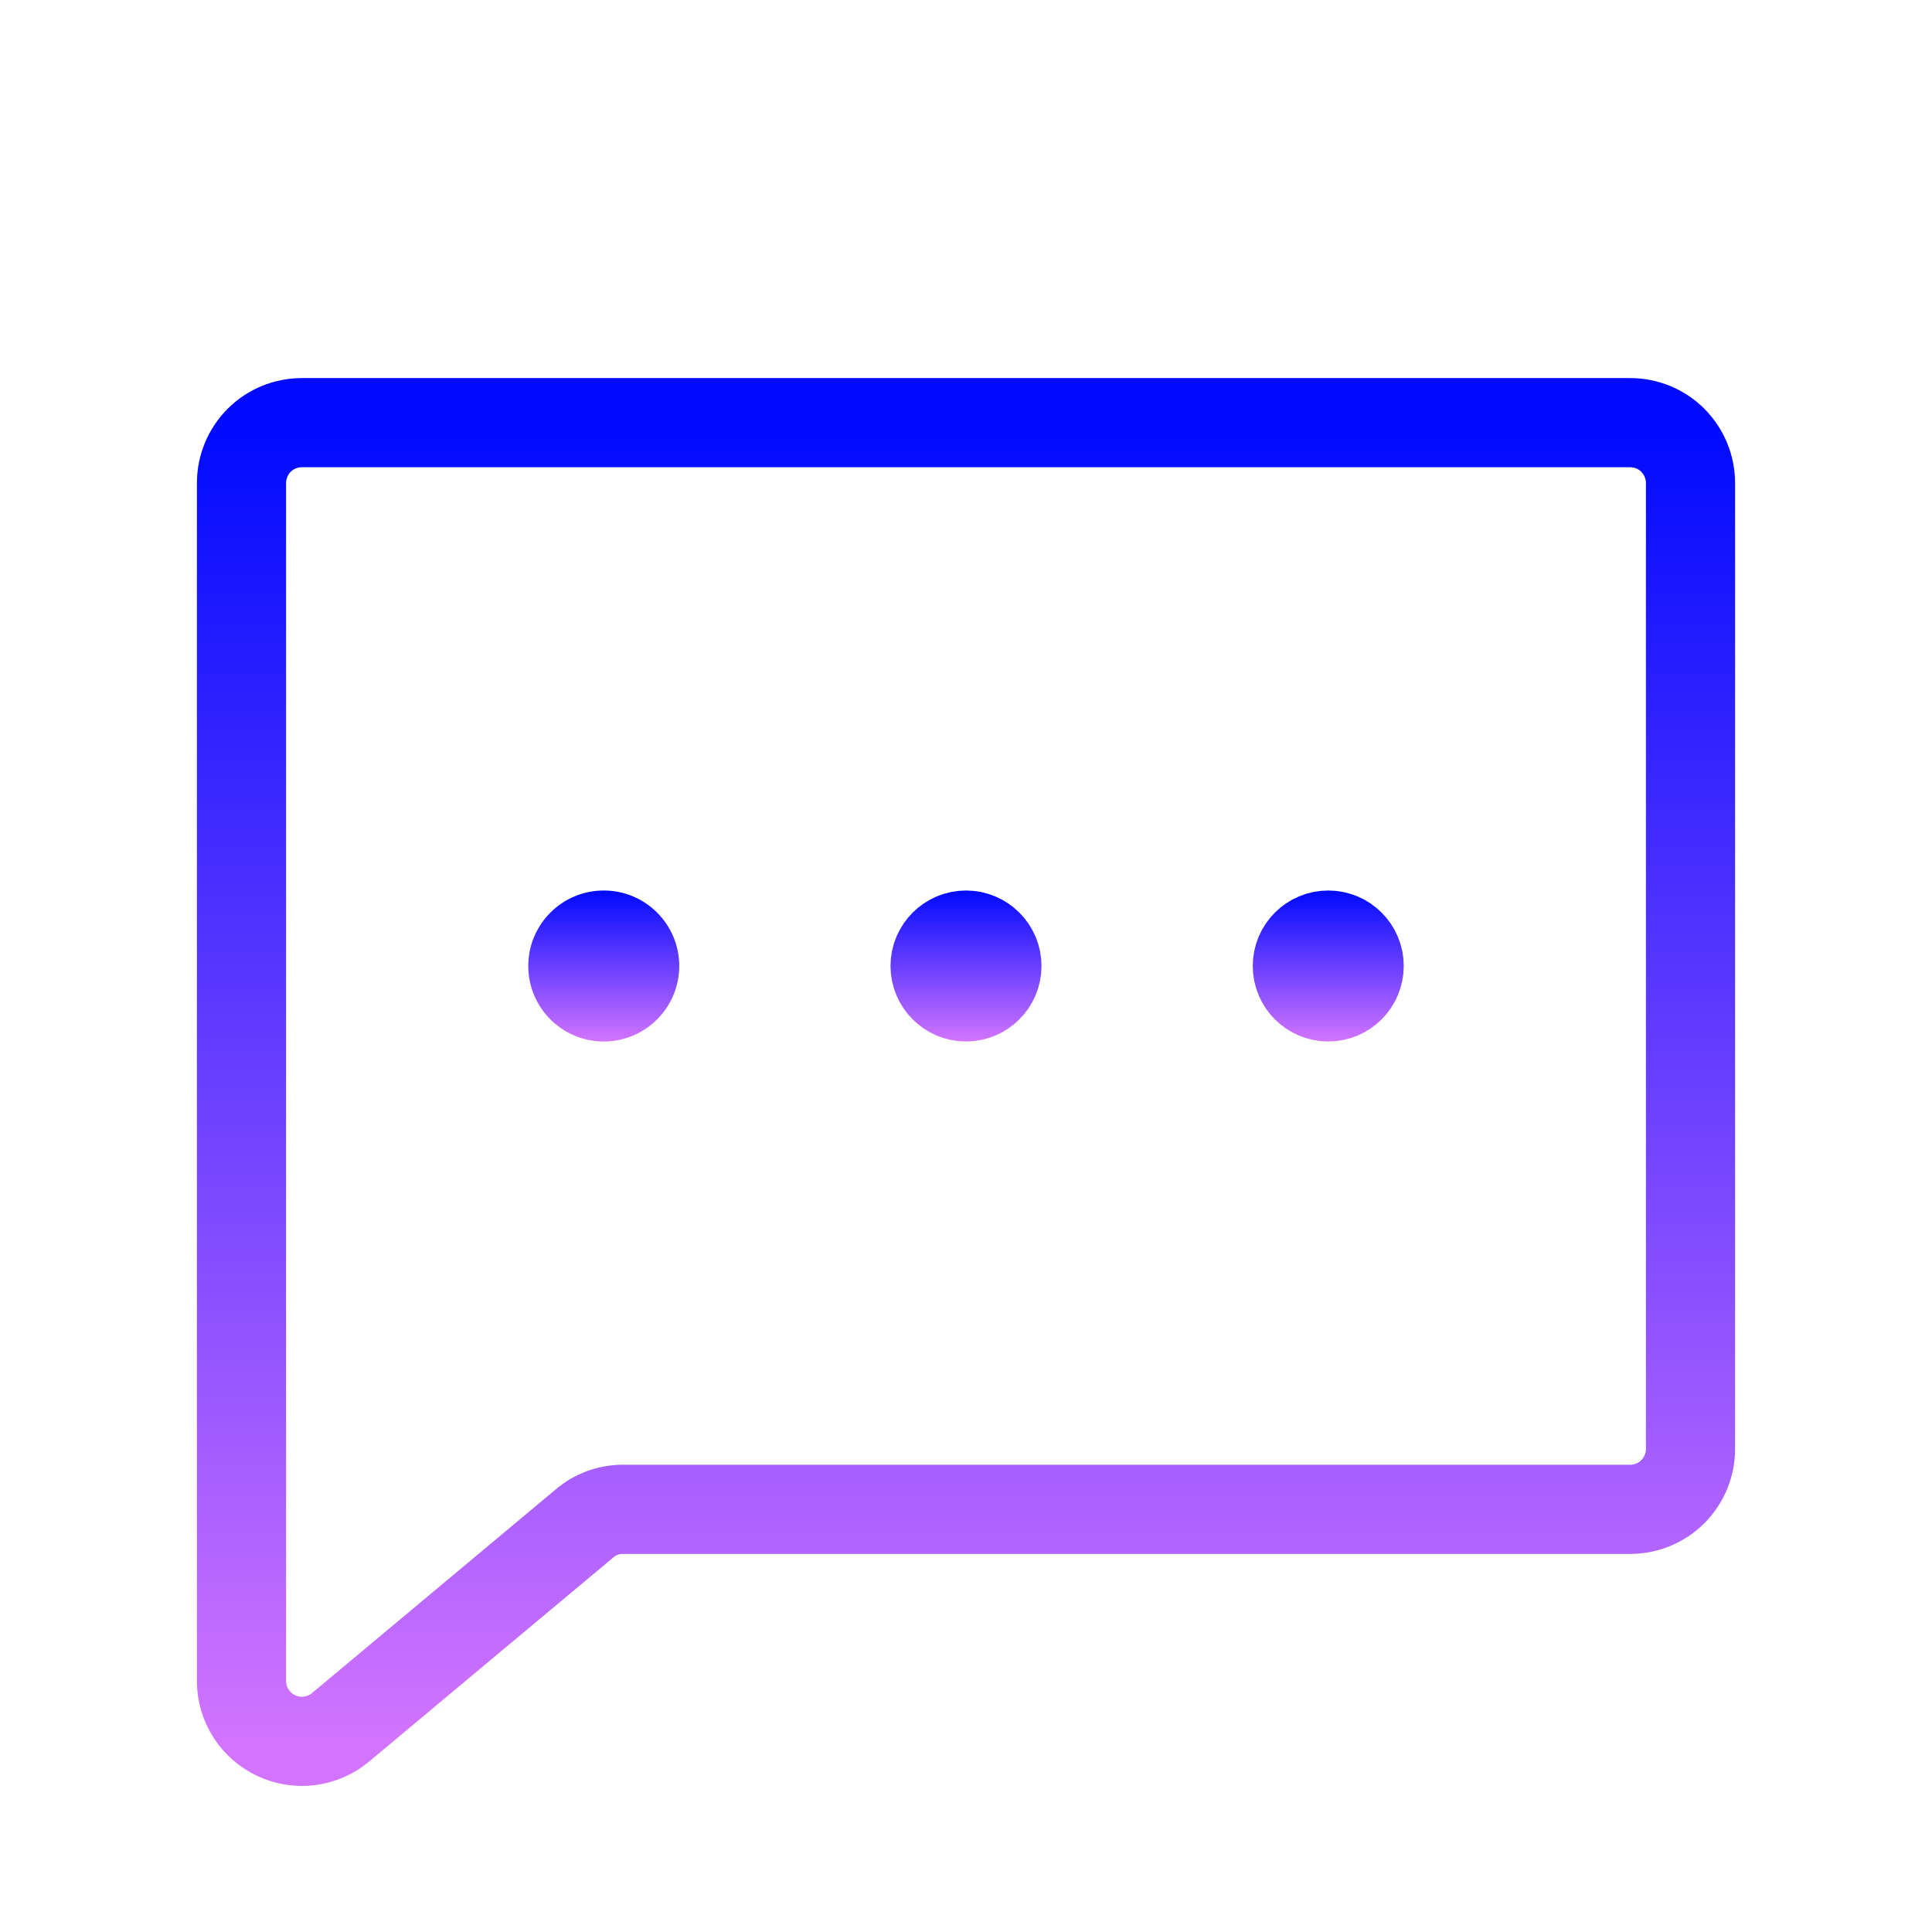 <svg width="26" height="26" viewBox="0 0 26 26" fill="none" xmlns="http://www.w3.org/2000/svg">
<path d="M7.861 20.506L4.58 23.248C4.462 23.346 4.318 23.408 4.166 23.428C4.014 23.447 3.859 23.423 3.72 23.358C3.58 23.293 3.462 23.19 3.379 23.061C3.296 22.932 3.251 22.782 3.25 22.628V6.5C3.25 6.285 3.336 6.078 3.488 5.925C3.64 5.773 3.847 5.688 4.062 5.688H21.938C22.153 5.688 22.36 5.773 22.512 5.925C22.664 6.078 22.75 6.285 22.75 6.5V19.5C22.75 19.715 22.664 19.922 22.512 20.075C22.36 20.227 22.153 20.312 21.938 20.312H8.379C8.189 20.312 8.005 20.381 7.861 20.506V20.506Z" stroke="url(#paint0_linear_302_1211669)" stroke-width="1.2" stroke-linecap="round" stroke-linejoin="round"/>
<path d="M13.416 13C13.416 13.229 13.229 13.416 13 13.416C12.771 13.416 12.584 13.229 12.584 13C12.584 12.771 12.771 12.584 13 12.584C13.229 12.584 13.416 12.771 13.416 13Z" fill="url(#paint1_linear_302_1211669)" stroke="url(#paint2_linear_302_1211669)" stroke-width="1.2"/>
<path d="M18.291 13C18.291 13.229 18.105 13.416 17.875 13.416C17.645 13.416 17.459 13.229 17.459 13C17.459 12.771 17.645 12.584 17.875 12.584C18.105 12.584 18.291 12.771 18.291 13Z" fill="url(#paint3_linear_302_1211669)" stroke="url(#paint4_linear_302_1211669)" stroke-width="1.2"/>
<path d="M8.125 14.016C8.686 14.016 9.141 13.561 9.141 13C9.141 12.439 8.686 11.984 8.125 11.984C7.564 11.984 7.109 12.439 7.109 13C7.109 13.561 7.564 14.016 8.125 14.016Z" fill="url(#paint5_linear_302_1211669)"/>
<defs>
<linearGradient id="paint0_linear_302_1211669" x1="13" y1="5.688" x2="13" y2="23.434" gradientUnits="userSpaceOnUse">
<stop stop-color="#000AFF"/>
<stop offset="1" stop-color="#D274FF"/>
</linearGradient>
<linearGradient id="paint1_linear_302_1211669" x1="13" y1="11.984" x2="13" y2="14.016" gradientUnits="userSpaceOnUse">
<stop stop-color="#000AFF"/>
<stop offset="1" stop-color="#D274FF"/>
</linearGradient>
<linearGradient id="paint2_linear_302_1211669" x1="13" y1="11.984" x2="13" y2="14.016" gradientUnits="userSpaceOnUse">
<stop stop-color="#000AFF"/>
<stop offset="1" stop-color="#D274FF"/>
</linearGradient>
<linearGradient id="paint3_linear_302_1211669" x1="17.875" y1="11.984" x2="17.875" y2="14.016" gradientUnits="userSpaceOnUse">
<stop stop-color="#000AFF"/>
<stop offset="1" stop-color="#D274FF"/>
</linearGradient>
<linearGradient id="paint4_linear_302_1211669" x1="17.875" y1="11.984" x2="17.875" y2="14.016" gradientUnits="userSpaceOnUse">
<stop stop-color="#000AFF"/>
<stop offset="1" stop-color="#D274FF"/>
</linearGradient>
<linearGradient id="paint5_linear_302_1211669" x1="8.125" y1="11.984" x2="8.125" y2="14.016" gradientUnits="userSpaceOnUse">
<stop stop-color="#000AFF"/>
<stop offset="1" stop-color="#D274FF"/>
</linearGradient>
</defs>
</svg>
